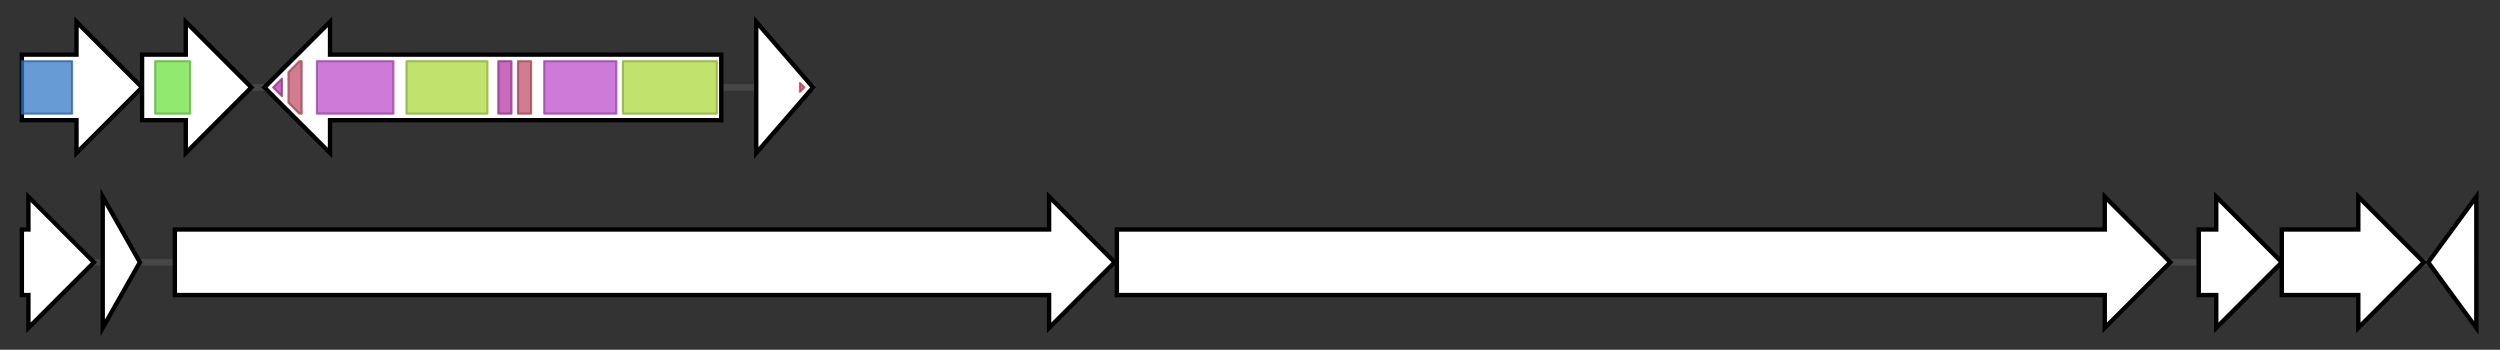 <svg version="1.1" baseProfile="full" xmlns="http://www.w3.org/2000/svg" width="1143.833" height="160">
	<rect width="100%" height="100%" fill="#333333" stroke="none"/>
	<g>
		<line x1="10" y1="40.0" x2="373.0" y2="40.0" style="stroke:rgb(70,70,70); stroke-width:3 "/>
		<g>
			<title>arnT (H045_10940)
4-amino-4-deoxy-L-arabinose transferase</title>
			<polygon class="arnT (H045_10940)
4-amino-4-deoxy-L-arabinose transferase" points="10,25 35,25 35,10 65,40 35,70 35,55 10,55" fill="rgb(255,255,255)" fill-opacity="1.0" stroke="rgb(0,0,0)" stroke-width="2"  />
			<g>
				<title>PMT (PF02366)
"Dolichyl-phosphate-mannose-protein mannosyltransferase"</title>
				<rect class="PF02366" x="10" y="28" stroke-linejoin="round" width="23" height="24" fill="rgb(52,121,200)" stroke="rgb(41,96,160)" stroke-width="1" opacity="0.75" />
			</g>
		</g>
		<g>
			<title> (H045_10945)
putative 4-amino-4-deoxy-l-arabinose lipid A transferase</title>
			<polygon class=" (H045_10945)
putative 4-amino-4-deoxy-l-arabinose lipid A transferase" points="65,25 85,25 85,10 115,40 85,70 85,55 65,55" fill="rgb(255,255,255)" fill-opacity="1.0" stroke="rgb(0,0,0)" stroke-width="2"  />
			<g>
				<title>PMT_2 (PF13231)
"Dolichyl-phosphate-mannose-protein mannosyltransferase"</title>
				<rect class="PF13231" x="71" y="28" stroke-linejoin="round" width="16" height="24" fill="rgb(110,225,63)" stroke="rgb(88,180,50)" stroke-width="1" opacity="0.75" />
			</g>
		</g>
		<g>
			<title> (H045_10950)
putative non-ribosomal peptide synthetase</title>
			<polygon class=" (H045_10950)
putative non-ribosomal peptide synthetase" points="330,25 151,25 151,10 121,40 151,70 151,55 330,55" fill="rgb(255,255,255)" fill-opacity="1.0" stroke="rgb(0,0,0)" stroke-width="2"  />
			<g>
				<title>PP-binding (PF00550)
"Phosphopantetheine attachment site"</title>
				<polygon class="PF00550" points="125,40 129,36 129,44" stroke-linejoin="round" width="6" height="24" fill="rgb(181,58,166)" stroke="rgb(144,46,132)" stroke-width="1" opacity="0.75" />
			</g>
			<g>
				<title>AMP-binding_C (PF13193)
"AMP-binding enzyme C-terminal domain"</title>
				<polygon class="PF13193" points="132,33 137,28 138,28 138,52 137,52 132,47" stroke-linejoin="round" width="6" height="24" fill="rgb(195,82,106)" stroke="rgb(156,65,84)" stroke-width="1" opacity="0.75" />
			</g>
			<g>
				<title>AMP-binding (PF00501)
"AMP-binding enzyme"</title>
				<rect class="PF00501" x="145" y="28" stroke-linejoin="round" width="35" height="24" fill="rgb(189,78,204)" stroke="rgb(151,62,163)" stroke-width="1" opacity="0.75" />
			</g>
			<g>
				<title>Condensation (PF00668)
"Condensation domain"</title>
				<rect class="PF00668" x="186" y="28" stroke-linejoin="round" width="37" height="24" fill="rgb(172,217,60)" stroke="rgb(137,173,47)" stroke-width="1" opacity="0.75" />
			</g>
			<g>
				<title>PP-binding (PF00550)
"Phosphopantetheine attachment site"</title>
				<rect class="PF00550" x="228" y="28" stroke-linejoin="round" width="6" height="24" fill="rgb(181,58,166)" stroke="rgb(144,46,132)" stroke-width="1" opacity="0.75" />
			</g>
			<g>
				<title>AMP-binding_C (PF13193)
"AMP-binding enzyme C-terminal domain"</title>
				<rect class="PF13193" x="237" y="28" stroke-linejoin="round" width="6" height="24" fill="rgb(195,82,106)" stroke="rgb(156,65,84)" stroke-width="1" opacity="0.75" />
			</g>
			<g>
				<title>AMP-binding (PF00501)
"AMP-binding enzyme"</title>
				<rect class="PF00501" x="249" y="28" stroke-linejoin="round" width="33" height="24" fill="rgb(189,78,204)" stroke="rgb(151,62,163)" stroke-width="1" opacity="0.75" />
			</g>
			<g>
				<title>Condensation (PF00668)
"Condensation domain"</title>
				<rect class="PF00668" x="285" y="28" stroke-linejoin="round" width="43" height="24" fill="rgb(172,217,60)" stroke="rgb(137,173,47)" stroke-width="1" opacity="0.75" />
			</g>
		</g>
		<g>
			<title> (H045_10955)
LuxR family transcriptional regulator</title>
			<polygon class=" (H045_10955)
LuxR family transcriptional regulator" points="346,10 372,40 346,70" fill="rgb(255,255,255)" fill-opacity="1.0" stroke="rgb(0,0,0)" stroke-width="2"  />
			<g>
				<title>GerE (PF00196)
"Bacterial regulatory proteins, luxR family"</title>
				<polygon class="PF00196" points="366,38 368,40 366,42" stroke-linejoin="round" width="5" height="24" fill="rgb(225,67,110)" stroke="rgb(180,53,88)" stroke-width="1" opacity="0.75" />
			</g>
		</g>
	</g>
	<g>
		<line x1="10" y1="120.0" x2="1133.833" y2="120.0" style="stroke:rgb(70,70,70); stroke-width:3 "/>
		<g>
			<title> (H045_07025)
magnesium chelatase</title>
			<polygon class=" (H045_07025)
magnesium chelatase" points="10,105 13,105 13,90 43,120 13,150 13,135 10,135" fill="rgb(255,255,255)" fill-opacity="1.0" stroke="rgb(0,0,0)" stroke-width="2"  />
		</g>
		<g>
			<title> (H045_07030)
magnesium chelatase subunit ChlD</title>
			<polygon class=" (H045_07030)
magnesium chelatase subunit ChlD" points="47,90 64,120 47,150" fill="rgb(255,255,255)" fill-opacity="1.0" stroke="rgb(0,0,0)" stroke-width="2"  />
		</g>
		<g>
			<title> (H045_07035)
putative non-ribosomal peptide synthetase</title>
			<polygon class=" (H045_07035)
putative non-ribosomal peptide synthetase" points="80,105 480,105 480,90 510,120 480,150 480,135 80,135" fill="rgb(255,255,255)" fill-opacity="1.0" stroke="rgb(0,0,0)" stroke-width="2"  />
		</g>
		<g>
			<title> (H045_07040)
amino acid adenylation protein</title>
			<polygon class=" (H045_07040)
amino acid adenylation protein" points="511,105 963,105 963,90 993,120 963,150 963,135 511,135" fill="rgb(255,255,255)" fill-opacity="1.0" stroke="rgb(0,0,0)" stroke-width="2"  />
		</g>
		<g>
			<title> (H045_07045)
putative drug-efflux protein</title>
			<polygon class=" (H045_07045)
putative drug-efflux protein" points="1006,105 1014,105 1014,90 1044,120 1014,150 1014,135 1006,135" fill="rgb(255,255,255)" fill-opacity="1.0" stroke="rgb(0,0,0)" stroke-width="2"  />
		</g>
		<g>
			<title> (H045_07050)
macrolide-specific ABC-type efflux carrier</title>
			<polygon class=" (H045_07050)
macrolide-specific ABC-type efflux carrier" points="1044,105 1079,105 1079,90 1109,120 1079,150 1079,135 1044,135" fill="rgb(255,255,255)" fill-opacity="1.0" stroke="rgb(0,0,0)" stroke-width="2"  />
		</g>
		<g>
			<title> (H045_07055)
putative LuxR family regulatory protein</title>
			<polygon class=" (H045_07055)
putative LuxR family regulatory protein" points="1111,120 1133,90 1133,150" fill="rgb(255,255,255)" fill-opacity="1.0" stroke="rgb(0,0,0)" stroke-width="2"  />
		</g>
	</g>
</svg>
